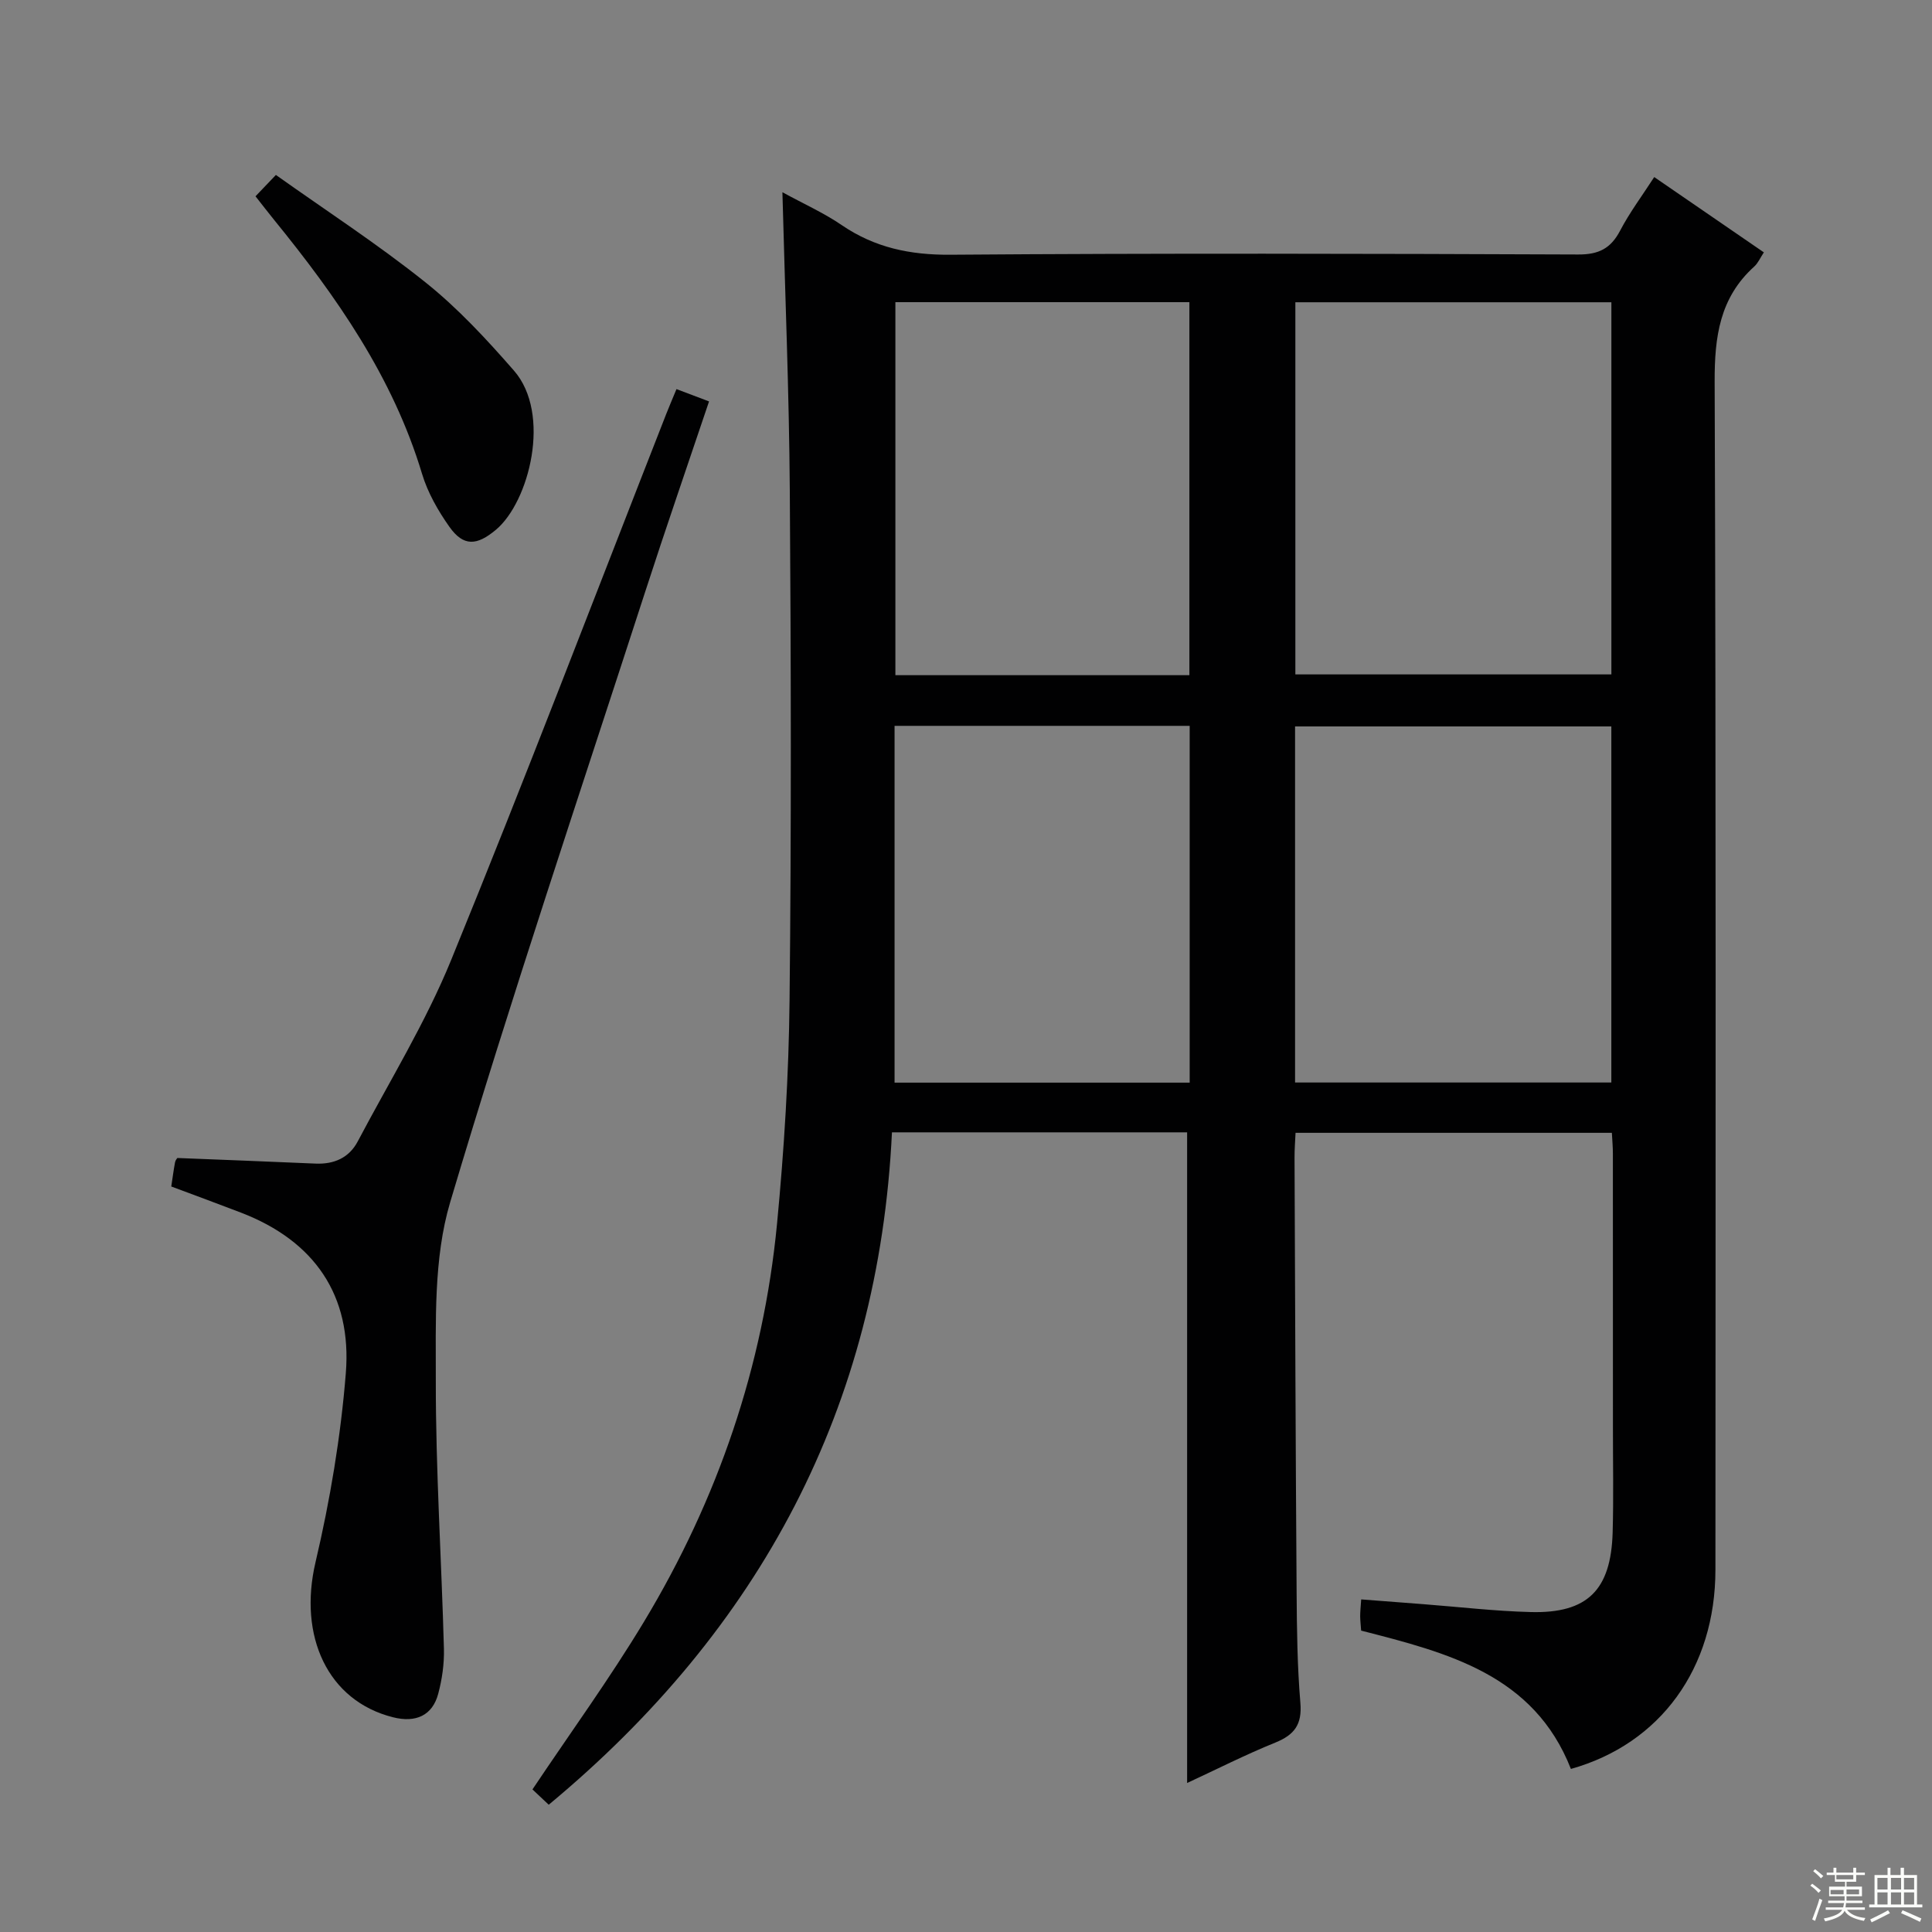 <svg enable-background="new 0 0 400 400" viewBox="0 0 400 400" xmlns="http://www.w3.org/2000/svg"><rect x="0" y="0" width="400" height="400" fill="#808080" stroke="none"/><g fill="#010102"><path d="m325.24 366.24c-7.68-19.55-25.49-24.04-43.43-28.64-.07-1.05-.19-2.01-.2-2.98 0-.99.11-1.97.21-3.48 4.33.33 8.55.66 12.77.98 7.45.57 14.9 1.45 22.36 1.64 11.7.3 16.58-4.54 16.93-16.45.21-7.33.05-14.66.06-22 0-18.83 0-37.66-.01-56.49 0-1.31-.12-2.62-.21-4.28-21.74 0-43.32 0-65.49 0-.07 1.64-.22 3.39-.21 5.14.12 29.99.22 59.98.43 89.97.05 7.65.14 15.32.78 22.93.37 4.45-1.22 6.59-5.18 8.2-6.25 2.53-12.28 5.6-18.27 8.37 0-45.09 0-89.76 0-134.71-19.92 0-40.01 0-61.11 0-2.72 56.79-27.21 102.8-71.06 139.21-1.19-1.12-2.45-2.31-3.37-3.17 7.88-11.78 15.99-22.93 23.08-34.7 15.3-25.38 24.72-52.92 27.56-82.45 1.47-15.37 2.43-30.84 2.59-46.27.38-35.16.3-70.32.05-105.48-.14-20.29-.98-40.57-1.53-61.78 4.41 2.41 8.57 4.27 12.27 6.8 6.86 4.68 14.16 6.2 22.5 6.14 43.32-.33 86.65-.22 129.98-.05 4.24.02 6.75-1.23 8.69-4.94 1.98-3.78 4.58-7.25 7.06-11.09 7.68 5.28 15.07 10.34 22.7 15.59-.75 1.12-1.2 2.22-2 2.94-7.15 6.46-8.22 14.55-8.19 23.84.3 81.99.19 163.97.16 245.96 0 20.38-11.38 36.05-29.92 41.25zm-57.05-226.61h65.43c0-25.85 0-51.4 0-77.05-22 0-43.69 0-65.43 0zm-.06 84.49h65.48c0-24.89 0-49.32 0-73.72-22.03 0-43.74 0-65.48 0zm-21.88-84.33c0-26 0-51.57 0-77.23-20.56 0-40.77 0-60.87 0v77.23zm-61.04 84.36h61.1c0-24.85 0-49.26 0-73.87-20.49 0-40.69 0-61.1 0z"/><path d="m35.46 245.65c.27-1.78.48-3.41.78-5.01.09-.46.46-.86.48-.89 9.7.39 19.14.74 28.59 1.16 3.85.17 6.96-1.19 8.76-4.6 6.58-12.47 14.05-24.6 19.36-37.61 15.32-37.49 29.75-75.34 44.53-113.05.6-1.52 1.24-3.02 2.1-5.09 2.26.85 4.32 1.63 6.74 2.55-4.5 13.38-8.99 26.35-13.22 39.41-13.64 42.08-27.77 84.01-40.38 126.4-3.46 11.65-2.95 24.69-2.97 37.09-.02 18.45 1.18 36.89 1.68 55.34.08 3.11-.38 6.34-1.19 9.36-1.2 4.46-4.63 6.03-9.36 4.83-13.54-3.41-19.62-16.8-16.04-32.08 3.02-12.85 5.23-26.03 6.28-39.18 1.28-16.07-6.48-27.36-21.69-33.21-4.76-1.83-9.56-3.59-14.45-5.42z"/><path d="m52.9 40.64c1.23-1.28 2.35-2.46 4.22-4.42 10.35 7.36 21.05 14.31 30.97 22.24 6.7 5.35 12.64 11.77 18.3 18.25 7.86 8.98 3.16 27.22-3.71 32.97-3.93 3.29-6.7 3.53-9.63-.6-2.36-3.34-4.5-7.09-5.67-10.98-6.03-20.04-17.71-36.7-30.68-52.64-1.25-1.54-2.46-3.12-3.8-4.82z"/></g><path d="m374.8 390.4.4-.4c.7.5 1.3 1 1.8 1.4l-.5.5c-.5-.6-1.1-1.1-1.7-1.5zm1 7.3-.6-.3c.5-1.4 1.1-2.8 1.5-4.3.2.1.4.2.6.3-.5 1.3-1 2.8-1.5 4.3zm-.4-10.3.4-.4c.4.3 1 .8 1.7 1.4l-.5.5c-.4-.5-1-1-1.6-1.5zm2.5.3h1.7v-1h.6v1h3.5v-1h.6v1h1.8v.5h-1.8v1.4h-2v1h3.2v2h-3.2v.9h3.3v.5h-3.4c0 .3-.1.6-.1.9h4v.5h-3.7c.7.9 1.9 1.5 3.8 1.7-.1.2-.2.4-.3.6-2.1-.4-3.5-1.1-4-2.1-.4 1-1.8 1.7-4 2.2-.1-.2-.2-.4-.3-.6 2.1-.4 3.4-1 3.8-1.8h-3.4v-.5h3.6c.1-.3.1-.6.2-.9h-3.3v-.5h3.4c0-.3 0-.6 0-.9h-3.2v-2h3.3v-1h-2.1v-1.4h-1.7v-.5zm1.1 3.5v1h2.7c0-.3 0-.4 0-.4 0-.1 0-.2 0-.2 0-.1 0-.2 0-.3h-2.7zm1.2-3v.9h3.5v-.9zm4.7 3h-2.6v.6.4h2.6z" fill="#fbfcfa"/><path d="m393.6 386.7h.6v1.5h2.7v6.1h1.1v.6h-11v-.6h1.1v-6.1h2.7v-1.5h.6v1.5h2.1v-1.5zm-2.7 8.8.4.6c-1.2.6-2.5 1.3-3.8 1.9-.1-.2-.2-.4-.3-.6 1.2-.6 2.5-1.2 3.7-1.9zm-2.2-6.7v2.4h2.1v-2.4zm0 3v2.5h2.1v-2.5zm2.8-3v2.4h2.1v-2.4zm0 3v2.5h2.1v-2.5zm6 6.1c-1.4-.7-2.7-1.3-3.9-1.8l.3-.6c1.5.6 2.7 1.2 3.9 1.7zm-1.2-9.1h-2.1v2.4h2.1zm-2.1 3v2.5h2.1v-2.5z" fill="#fbfcfa"/></svg>